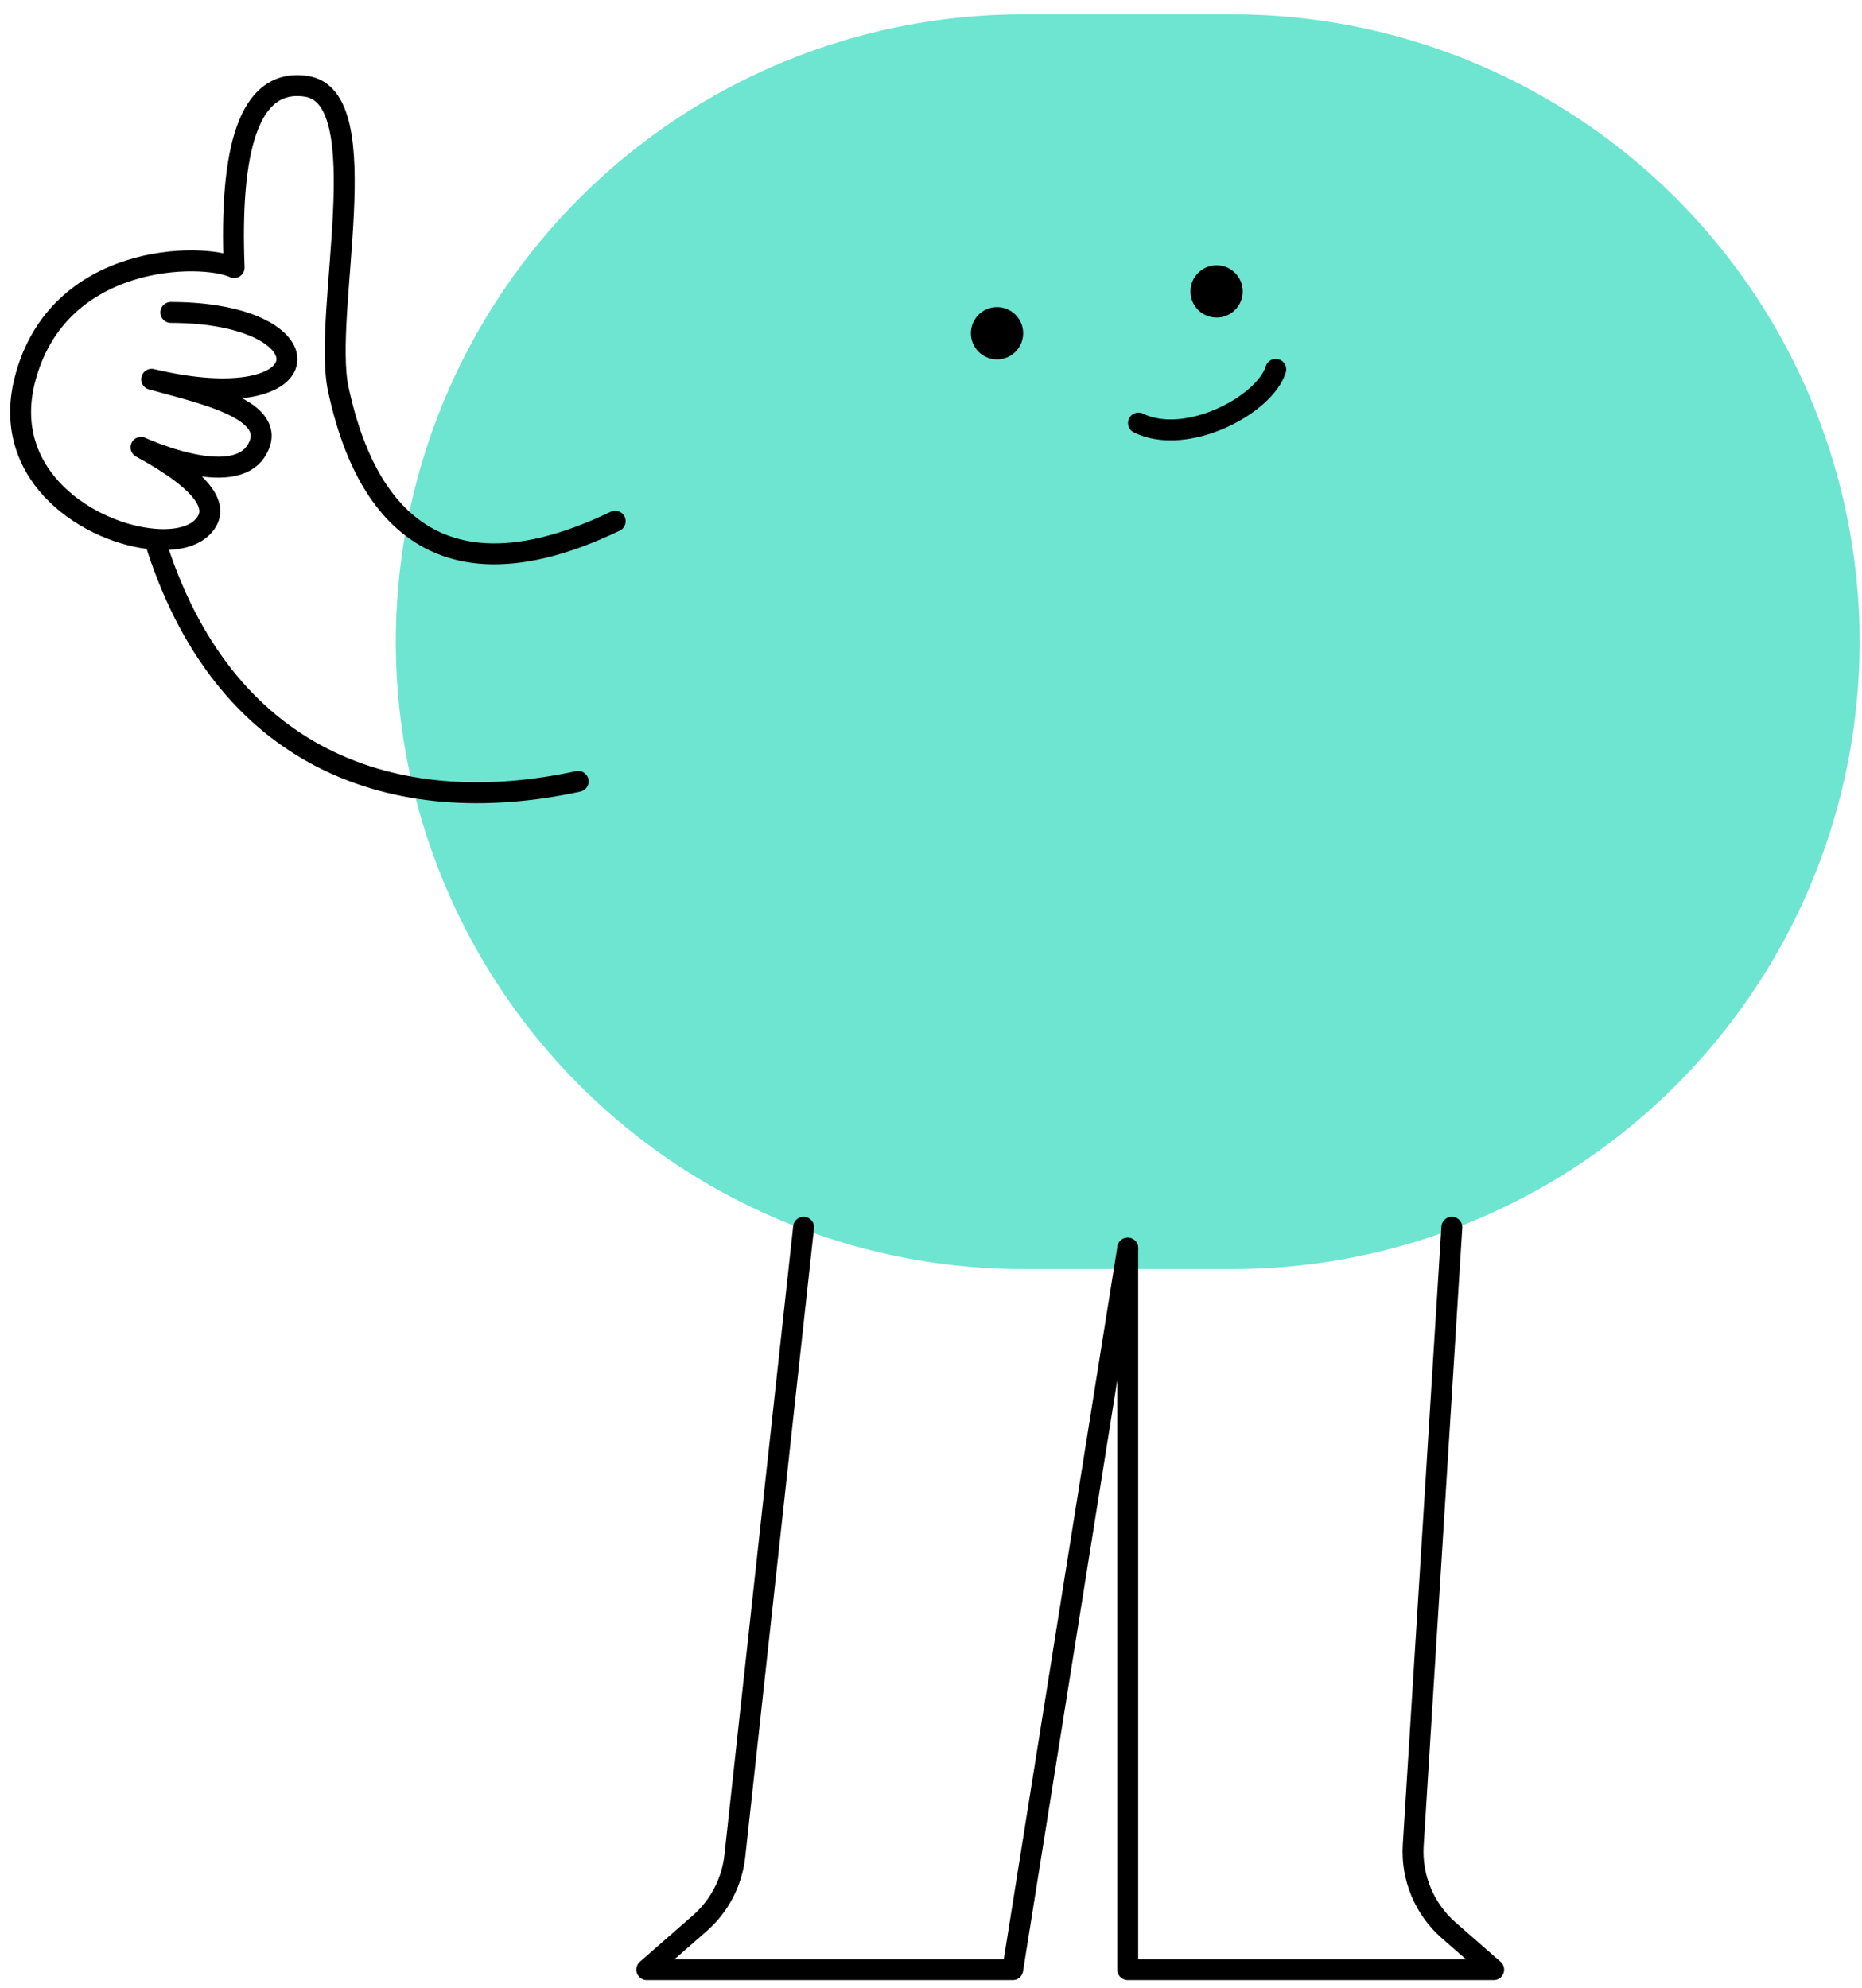 <svg width="237" height="253" viewBox="0 0 237 253" fill="none" xmlns="http://www.w3.org/2000/svg">
<path opacity="0.7" d="M130.231 81.673H156.847" stroke="#2FDBBC" stroke-width="159.698" stroke-linecap="round"/>
<path d="M162.382 47.009C161.016 51.512 151.04 56.845 144.908 53.842" stroke="black" stroke-width="2.662" stroke-linecap="round" stroke-linejoin="round"/>
<circle cx="126.904" cy="42.414" r="3.327" fill="black"/>
<circle cx="154.851" cy="37.09" r="3.327" fill="black"/>
<path d="M143.539 158.86L128.9 250.687H82.321L89.066 244.785C91.575 242.589 93.169 239.532 93.532 236.217L102.284 156.199" stroke="black" stroke-width="2.662" stroke-linecap="round" stroke-linejoin="round"/>
<path d="M143.539 158.86V250.687H190.118L184.398 245.682C181.291 242.964 179.622 238.957 179.88 234.837L184.794 156.199" stroke="black" stroke-width="2.662" stroke-linecap="round" stroke-linejoin="round"/>
<path d="M21.743 39.763C42.121 39.798 41.542 53.569 19.297 48.272C25.808 50.089 35.713 52.171 32.678 57.273C29.642 62.376 17.947 56.938 17.947 56.938C26.204 61.442 28.361 64.851 25.512 67.323C24.266 68.403 22.14 68.826 19.672 68.63M78.304 66.337C51.67 79.138 45.152 59.158 43.065 49.557C40.977 39.956 48.23 12.367 38.977 10.984C31.535 9.872 29.22 19.301 29.802 34.049C25.695 32.133 7.25 32.152 3.15 48.398C0.015 60.82 11.653 67.993 19.672 68.63M73.591 99.449C50.178 104.516 28.319 96.738 19.672 68.63" stroke="black" stroke-width="2.662" stroke-linecap="round" stroke-linejoin="round"/>
</svg>
